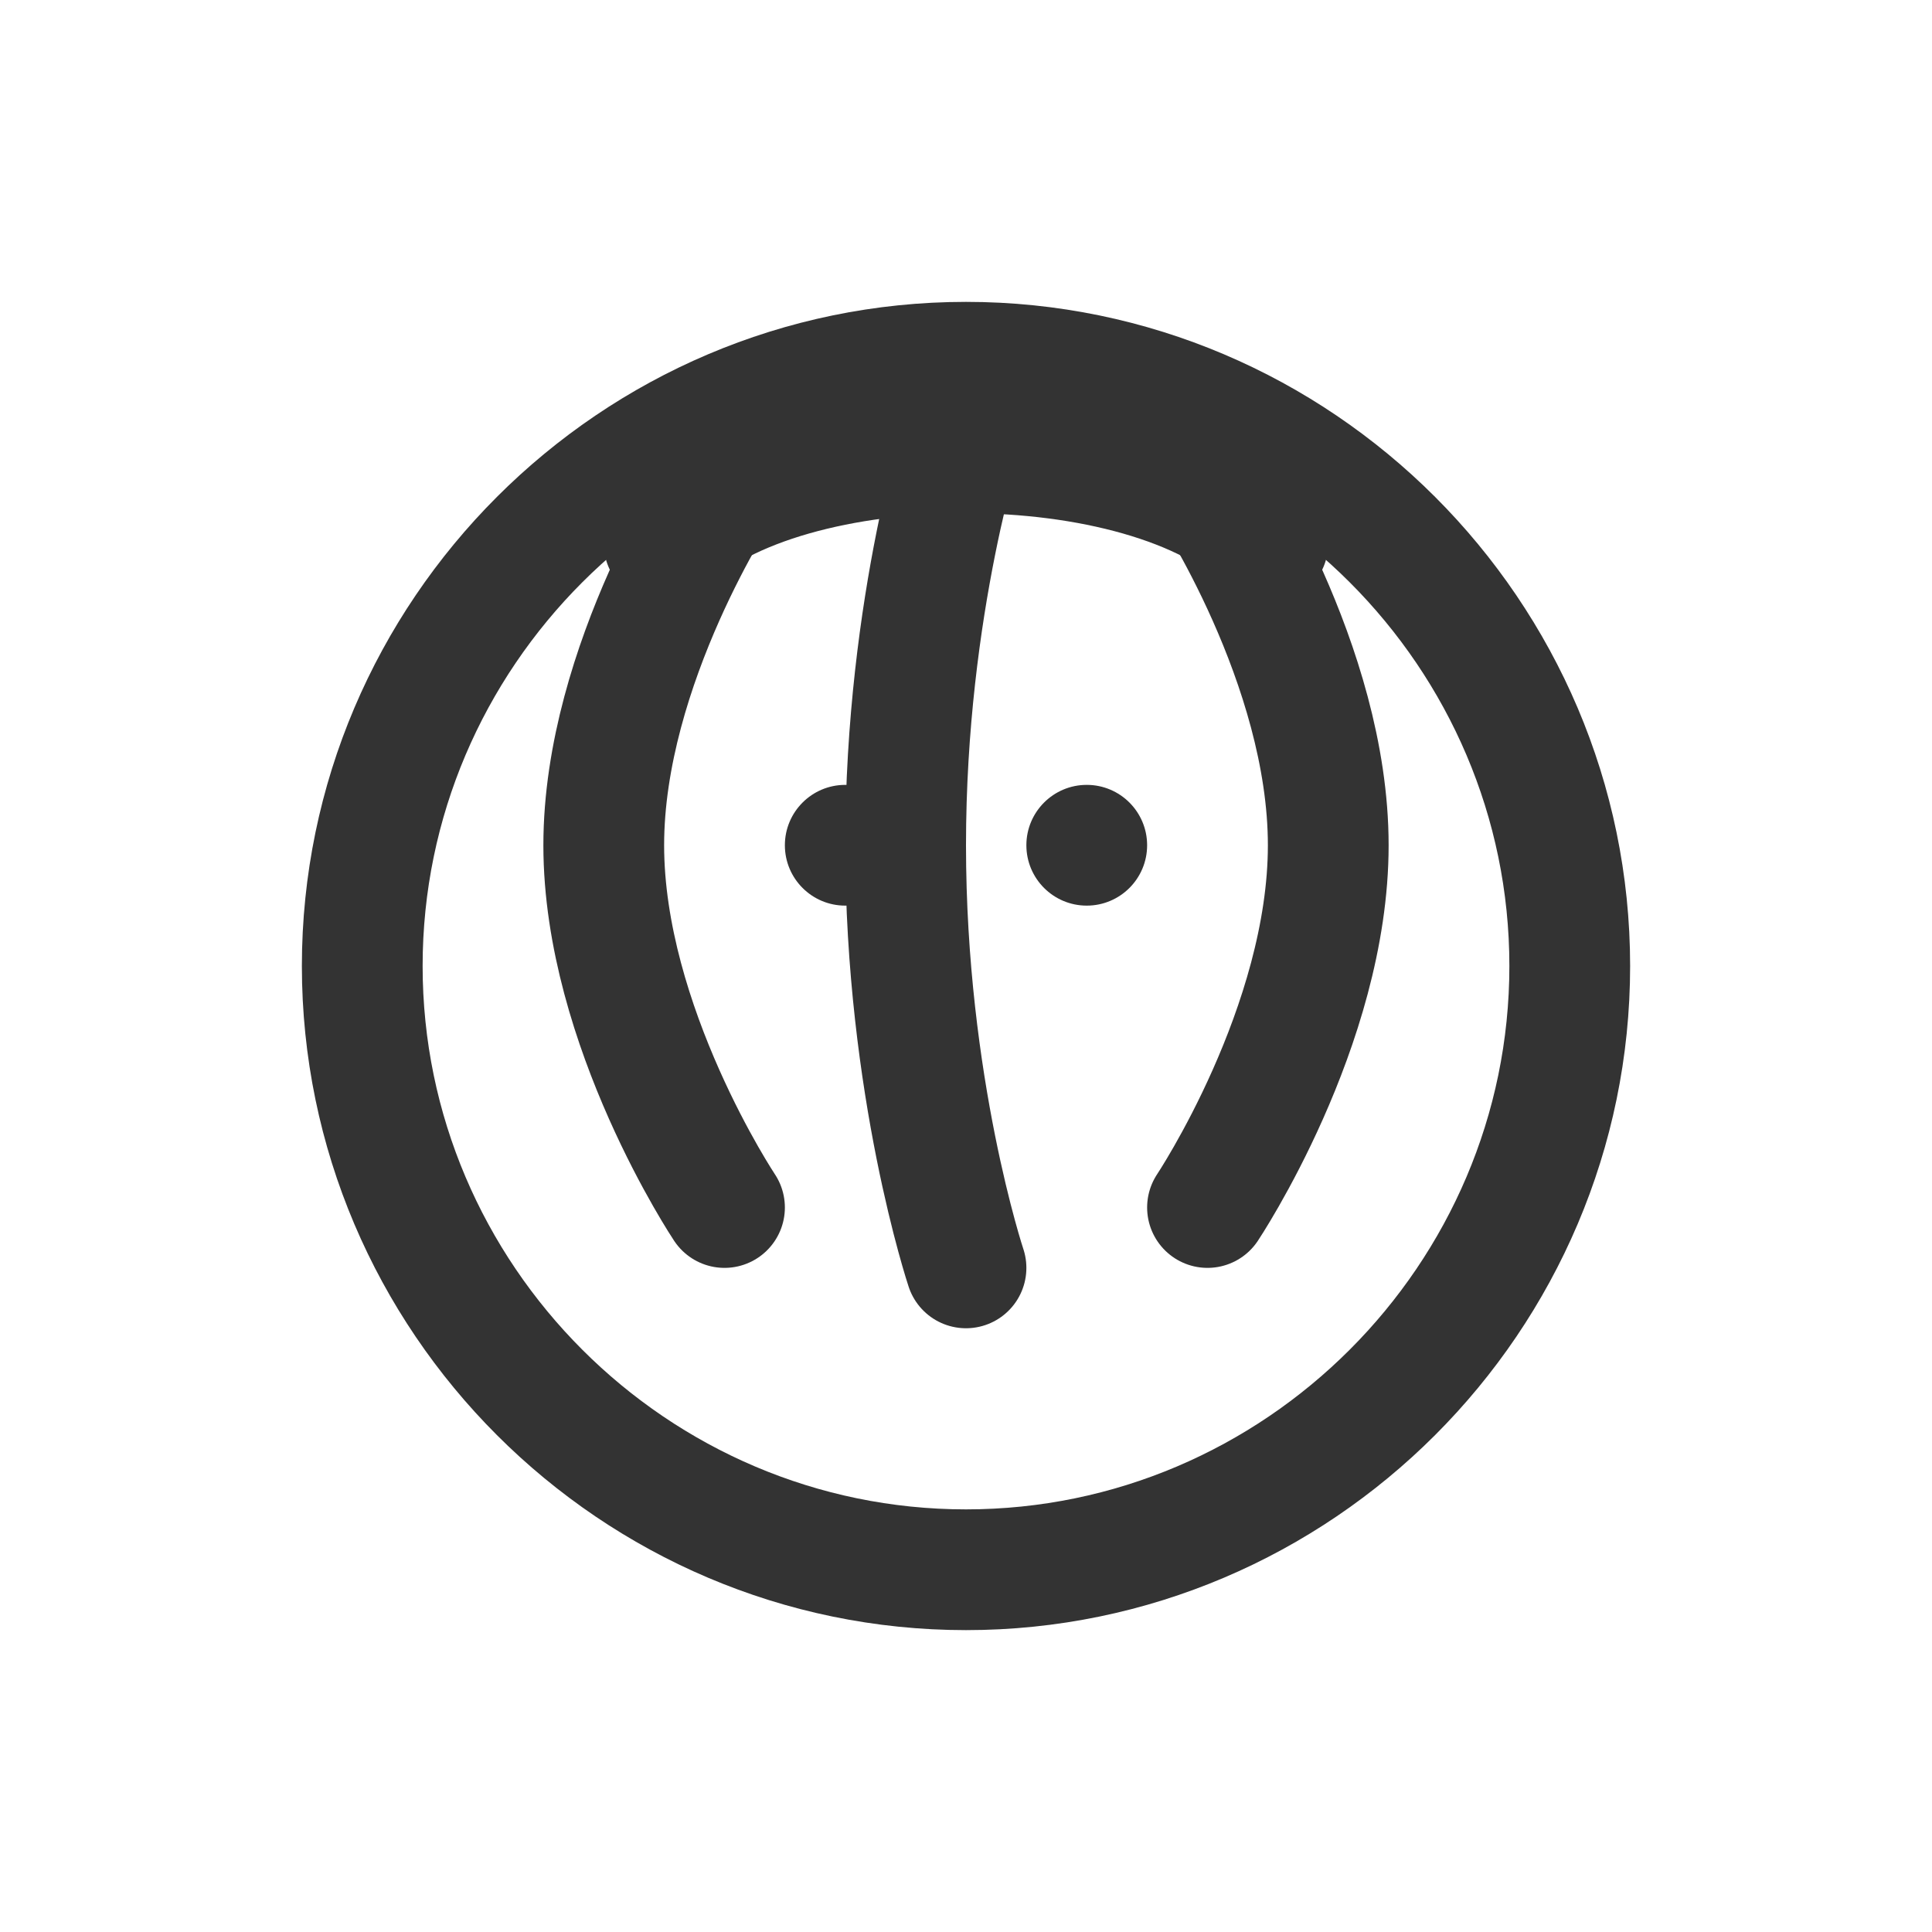 <svg width="32" height="32" viewBox="0 0 32 32" xmlns="http://www.w3.org/2000/svg">
  <style>
    .wig-stroke { stroke: #333333; }
    .wig-fill { fill: #333333; }
    @media (prefers-color-scheme: dark) {
      .wig-stroke { stroke: #f1f1f1; }
      .wig-fill { fill: #f1f1f1; }
    }
  </style>
  <g class="wig-stroke" fill="none" stroke-width="2" stroke-linecap="round">
    <!-- Head shape -->
    <path d="M16 26c5.5 0 10-4.5 10-10s-4.5-10-10-10-10 4.5-10 10 4.5 10 10 10z" />
    <!-- Flowing hair strands -->
    <path d="M12 8c0 0 -2 3 -2 6s2 6 2 6" />
    <path d="M16 7c0 0 -1 3 -1 7s1 7 1 7" />
    <path d="M20 8c0 0 2 3 2 6s-2 6-2 6" />
    <!-- Top waves -->
    <path d="M11 9c2-2 8-2 10 0" />
    <path d="M13 7c2-1 4-1 6 0" />
  </g>
  <!-- Decorative dots -->
  <circle class="wig-fill" cx="14" cy="14" r="1" />
  <circle class="wig-fill" cx="18" cy="14" r="1" />
</svg>